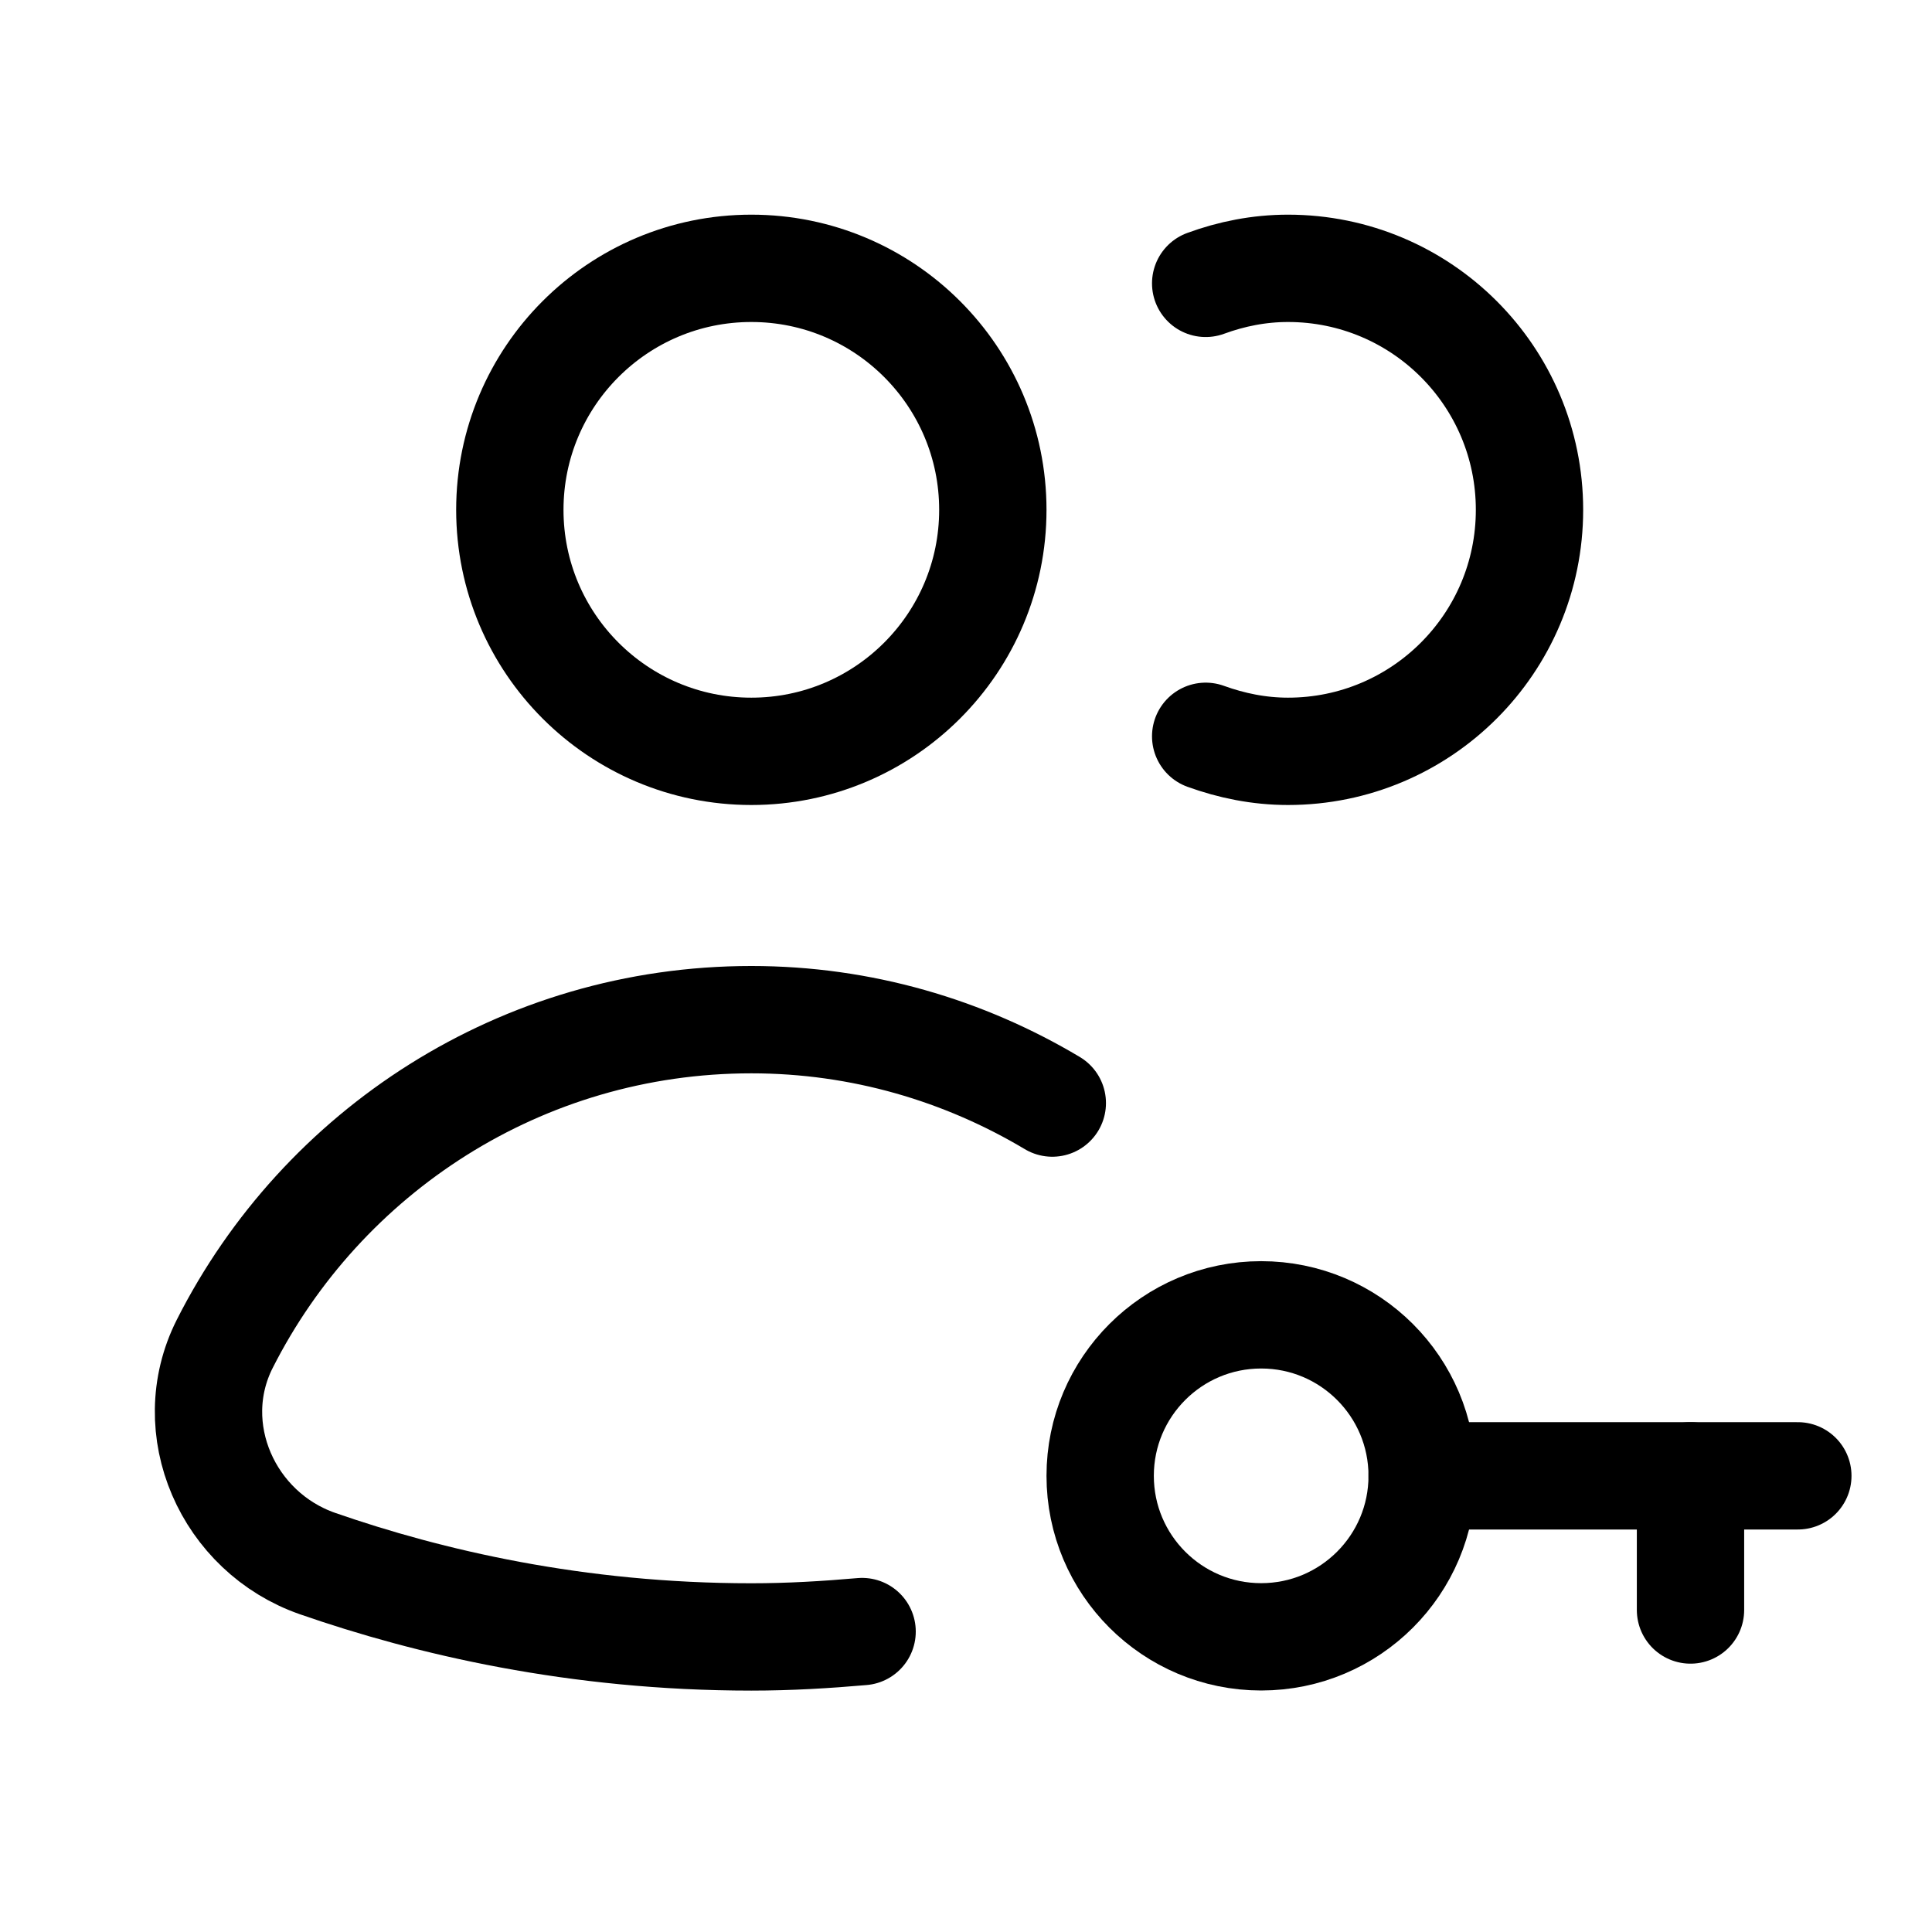 <svg xmlns="http://www.w3.org/2000/svg" height="18" width="18" viewBox="0 0 18 18"><title>users key</title><g fill="none" stroke="currentColor" class="nc-icon-wrapper"><circle cx="7" cy="4.75" r="2.25" stroke-linecap="round" stroke-linejoin="round"></circle><path d="M11.233,6.86c.24,.087,.497,.14,.767,.14,1.243,0,2.25-1.007,2.25-2.25s-1.007-2.25-2.25-2.25c-.27,0-.527,.052-.767,.14" stroke-linecap="round" stroke-linejoin="round"></path><circle cx="11.75" cy="13.75" r="1.5" stroke-linecap="round" stroke-linejoin="round" stroke="currentColor"></circle><line x1="13.25" y1="13.75" x2="16.75" y2="13.75" stroke-linecap="round" stroke-linejoin="round" stroke="currentColor"></line><path d="M9.804,10.277c-.821-.49-1.778-.777-2.804-.777-2.145,0-4,1.229-4.906,3.02-.4,.791,.028,1.757,.866,2.048,1.031,.358,2.408,.683,4.04,.683,.359,0,.699-.021,1.032-.05" stroke-linecap="round" stroke-linejoin="round"></path><line x1="15.75" y1="13.75" x2="15.75" y2="15" stroke-linecap="round" stroke-linejoin="round" stroke="currentColor"></line></g></svg>